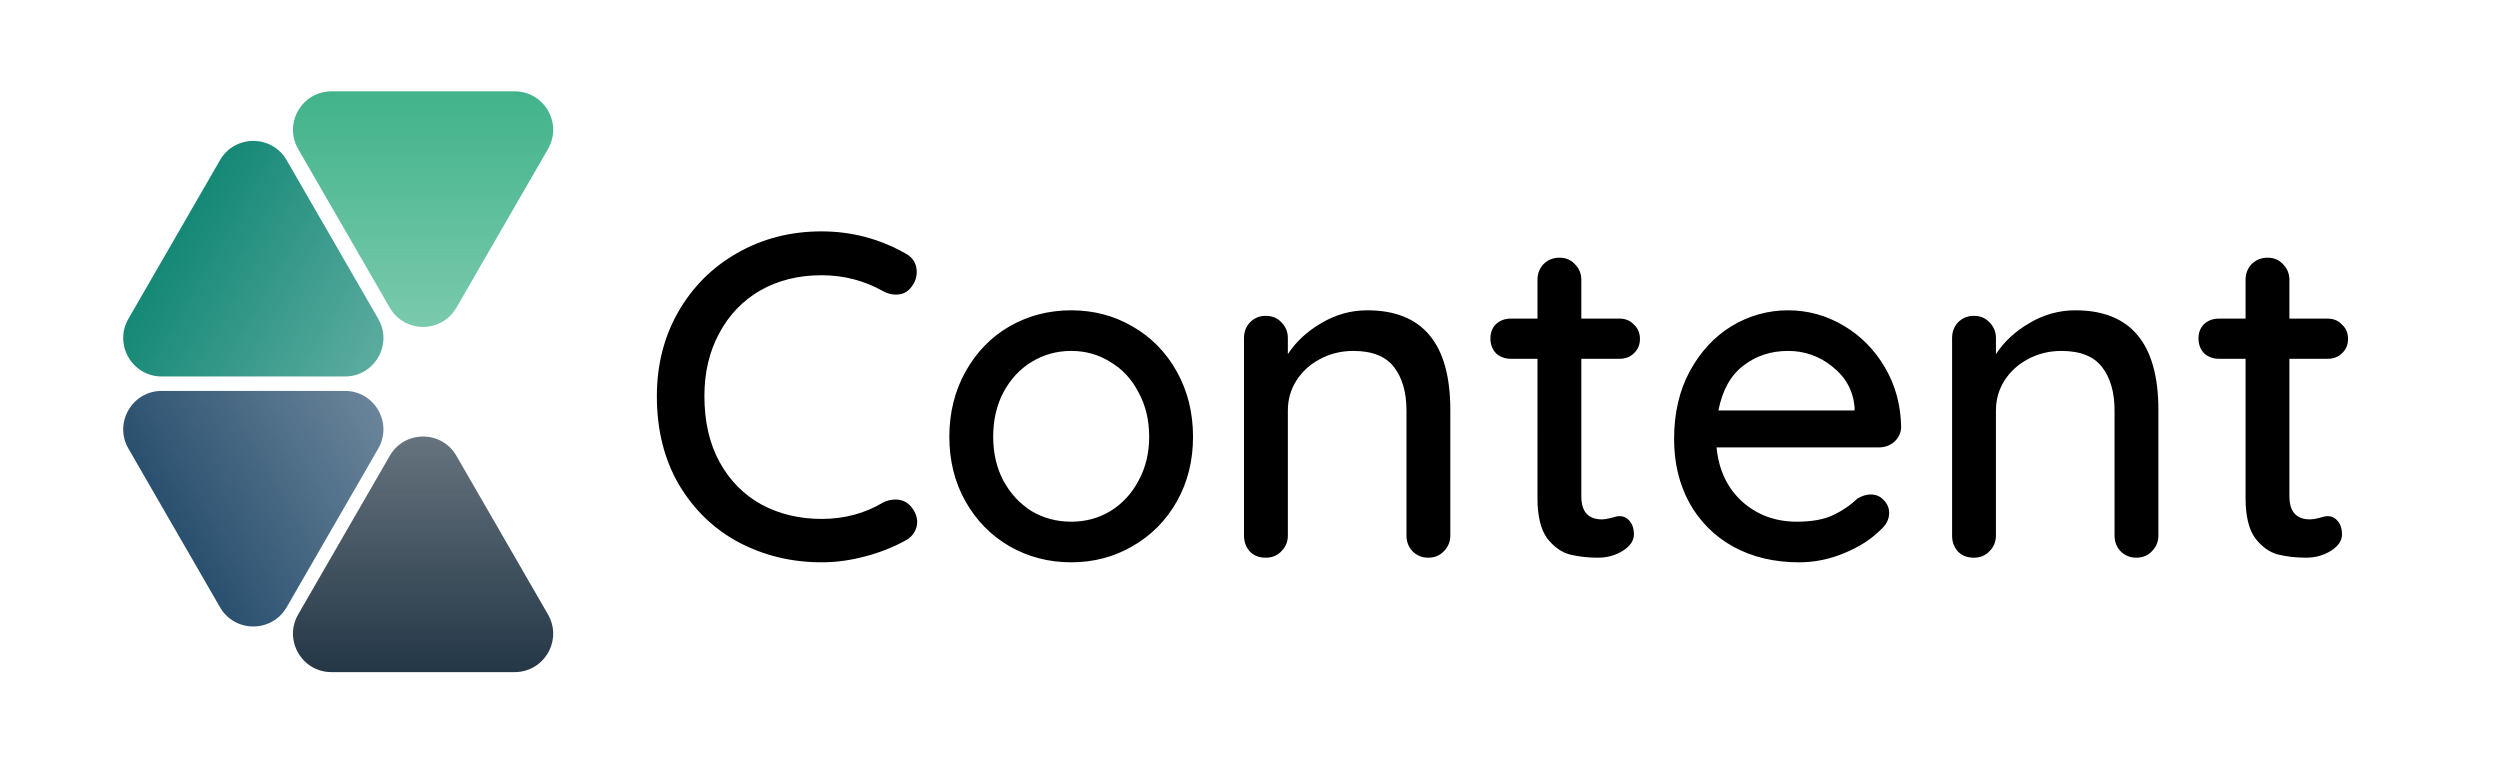 <svg fill="none" xmlns="http://www.w3.org/2000/svg" viewBox="0 0 260 80">
  <path d="M39.336 33.154c1.54 2.667-.385 6-3.464 6H16.819c-3.079 0-5.004-3.333-3.464-6l9.526-16.5c1.54-2.667 5.389-2.667 6.928 0l9.526 16.5z" fill="url(#paint0_linear)" />
  <path d="M40.536 47.4c1.54-2.667 5.389-2.667 6.928 0l9.526 16.5c1.54 2.667-.385 6-3.464 6H34.474c-3.079 0-5.004-3.333-3.464-6l9.526-16.5z" fill="url(#paint1_linear)" />
  <path d="M47.464 32c-1.54 2.667-5.389 2.667-6.928 0l-9.526-16.5c-1.54-2.667.385-6 3.464-6h19.053c3.079 0 5.004 3.333 3.464 6L47.464 32z" fill="url(#paint2_linear)" />
  <path d="M35.872 40.654c3.079 0 5.004 3.333 3.464 6l-9.526 16.5c-1.54 2.667-5.389 2.667-6.928 0l-9.526-16.5c-1.54-2.667.385-6 3.464-6h19.053z" fill="url(#paint3_linear)" />
  <path fill="currentColor" d="M94.186 26.368c.768.416 1.152 1.056 1.152 1.92 0 .576-.192 1.104-.576 1.584-.384.512-.912.768-1.584.768-.448 0-.88-.112-1.296-.336-1.984-1.12-4.128-1.68-6.432-1.68-2.4 0-4.528.528-6.384 1.584-1.824 1.056-3.248 2.544-4.272 4.464-1.024 1.888-1.536 4.064-1.536 6.528 0 2.656.528 4.944 1.584 6.864s2.512 3.392 4.368 4.416c1.856.992 3.936 1.488 6.24 1.488 2.368 0 4.512-.576 6.432-1.728.384-.192.8-.288 1.248-.288.704 0 1.264.272 1.68.816.384.48.576.992.576 1.536 0 .384-.112.752-.336 1.104-.192.32-.464.576-.816.768-1.248.704-2.656 1.264-4.224 1.68-1.536.416-3.056.624-4.56.624-3.104 0-5.968-.688-8.592-2.064-2.592-1.376-4.672-3.376-6.24-6-1.536-2.624-2.304-5.696-2.304-9.216 0-3.232.736-6.144 2.208-8.736 1.504-2.624 3.552-4.672 6.144-6.144 2.624-1.504 5.552-2.256 8.784-2.256 3.104 0 6.016.768 8.736 2.304zm29.889 19.056c0 2.496-.56 4.736-1.68 6.72-1.12 1.984-2.656 3.536-4.608 4.656-1.92 1.12-4.048 1.68-6.384 1.68-2.336 0-4.48-.56-6.432-1.68-1.92-1.12-3.44-2.672-4.56-4.656-1.12-1.984-1.68-4.224-1.68-6.72 0-2.496.56-4.752 1.68-6.768 1.12-2.016 2.64-3.584 4.56-4.704 1.952-1.12 4.096-1.68 6.432-1.68 2.336 0 4.464.56 6.384 1.68 1.952 1.12 3.488 2.688 4.608 4.704 1.12 2.016 1.68 4.272 1.68 6.768zm-4.56 0c0-1.728-.368-3.264-1.104-4.608-.704-1.376-1.68-2.432-2.928-3.168-1.216-.768-2.576-1.152-4.08-1.152s-2.88.384-4.128 1.152c-1.216.736-2.192 1.792-2.928 3.168-.704 1.344-1.056 2.88-1.056 4.608 0 1.696.352 3.216 1.056 4.56.736 1.344 1.712 2.4 2.928 3.168 1.248.736 2.624 1.104 4.128 1.104s2.864-.368 4.08-1.104c1.248-.768 2.224-1.824 2.928-3.168.736-1.344 1.104-2.864 1.104-4.56zm22.678-13.152c5.76 0 8.64 3.456 8.64 10.368v13.056c0 .64-.224 1.184-.672 1.632-.416.448-.96.672-1.632.672-.64 0-1.184-.224-1.632-.672-.416-.448-.624-.992-.624-1.632V42.688c0-1.888-.432-3.392-1.296-4.512-.864-1.12-2.272-1.68-4.224-1.68-1.28 0-2.448.288-3.504.864-1.024.544-1.84 1.296-2.448 2.256-.576.928-.864 1.952-.864 3.072v13.008c0 .64-.224 1.184-.672 1.632-.416.448-.96.672-1.632.672-.672 0-1.216-.208-1.632-.624-.416-.448-.624-1.008-.624-1.68V35.152c0-.64.208-1.184.624-1.632.448-.448.992-.672 1.632-.672.672 0 1.216.224 1.632.672.448.448.672.992.672 1.632v1.68c.832-1.28 1.984-2.352 3.456-3.216 1.504-.896 3.104-1.344 4.8-1.344zm22.265 5.04v14.304c0 1.6.72 2.4 2.16 2.4.224 0 .528-.048.912-.144.384-.128.688-.192.912-.192.416 0 .768.176 1.056.528.288.352.432.8.432 1.344 0 .672-.384 1.248-1.152 1.728-.768.48-1.632.72-2.592.72-1.056 0-2.032-.112-2.928-.336-.864-.224-1.648-.784-2.352-1.68-.672-.928-1.008-2.32-1.008-4.176V37.312h-2.784c-.608 0-1.12-.192-1.536-.576-.384-.416-.576-.928-.576-1.536s.192-1.104.576-1.488c.416-.384.928-.576 1.536-.576h2.784v-4.032c0-.64.208-1.184.624-1.632.448-.448 1.008-.672 1.68-.672.64 0 1.168.224 1.584.672.448.448.672.992.672 1.632v4.032h3.984c.608 0 1.104.208 1.488.624.416.384.624.88.624 1.488s-.208 1.104-.624 1.488c-.384.384-.88.576-1.488.576h-3.984zm33.264 7.152c-.032.576-.272 1.072-.72 1.488-.448.384-.976.576-1.584.576h-16.896c.224 2.336 1.104 4.208 2.64 5.616 1.568 1.408 3.472 2.112 5.712 2.112 1.536 0 2.784-.224 3.744-.672.96-.448 1.808-1.024 2.544-1.728.48-.288.944-.432 1.392-.432.544 0 .992.192 1.344.576.384.384.576.832.576 1.344 0 .672-.32 1.28-.96 1.824-.928.928-2.16 1.712-3.696 2.352-1.536.64-3.104.96-4.704.96-2.592 0-4.88-.544-6.864-1.632-1.952-1.088-3.472-2.608-4.56-4.56-1.056-1.952-1.584-4.16-1.584-6.624 0-2.688.544-5.04 1.632-7.056 1.12-2.048 2.576-3.616 4.368-4.704 1.824-1.088 3.776-1.632 5.856-1.632 2.048 0 3.968.528 5.76 1.584 1.792 1.056 3.232 2.512 4.32 4.368 1.088 1.856 1.648 3.936 1.68 6.24zm-11.76-7.968c-1.792 0-3.344.512-4.656 1.536-1.312.992-2.176 2.544-2.592 4.656h14.16v-.384c-.16-1.696-.928-3.088-2.304-4.176-1.344-1.088-2.88-1.632-4.608-1.632zm29.871-4.224c5.76 0 8.64 3.456 8.64 10.368v13.056c0 .64-.224 1.184-.672 1.632-.416.448-.96.672-1.632.672-.64 0-1.184-.224-1.632-.672-.416-.448-.624-.992-.624-1.632V42.688c0-1.888-.432-3.392-1.296-4.512-.864-1.12-2.272-1.68-4.224-1.68-1.28 0-2.448.288-3.504.864-1.024.544-1.84 1.296-2.448 2.256-.576.928-.864 1.952-.864 3.072v13.008c0 .64-.224 1.184-.672 1.632-.416.448-.96.672-1.632.672-.672 0-1.216-.208-1.632-.624-.416-.448-.624-1.008-.624-1.68V35.152c0-.64.208-1.184.624-1.632.448-.448.992-.672 1.632-.672.672 0 1.216.224 1.632.672.448.448.672.992.672 1.632v1.68c.832-1.28 1.984-2.352 3.456-3.216 1.504-.896 3.104-1.344 4.8-1.344zm22.266 5.04v14.304c0 1.6.72 2.4 2.16 2.4.224 0 .528-.048.912-.144.384-.128.688-.192.912-.192.416 0 .768.176 1.056.528.288.352.432.8.432 1.344 0 .672-.384 1.248-1.152 1.728-.768.48-1.632.72-2.592.72-1.056 0-2.032-.112-2.928-.336-.864-.224-1.648-.784-2.352-1.68-.672-.928-1.008-2.32-1.008-4.176V37.312h-2.784c-.608 0-1.12-.192-1.536-.576-.384-.416-.576-.928-.576-1.536s.192-1.104.576-1.488c.416-.384.928-.576 1.536-.576h2.784v-4.032c0-.64.208-1.184.624-1.632.448-.448 1.008-.672 1.68-.672.64 0 1.168.224 1.584.672.448.448.672.992.672 1.632v4.032h3.984c.608 0 1.104.208 1.488.624.416.384.624.88.624 1.488s-.208 1.104-.624 1.488c-.384.384-.88.576-1.488.576h-3.984z" />
  <defs>
    <linearGradient
      id="paint0_linear"
      x1="42.8"
      y1="39.154"
      x2="9.891"
      y2="20.154"
      gradientUnits="userSpaceOnUse"
    >
      <stop stop-color="#158876" stop-opacity=".65" />
      <stop offset=".75" stop-color="#158876" />
    </linearGradient>
    <linearGradient
      id="paint1_linear"
      x1="44"
      y1="41.4"
      x2="44"
      y2="79.4"
      gradientUnits="userSpaceOnUse"
    >
      <stop stop-color="#243746" stop-opacity=".65" />
      <stop offset=".75" stop-color="#243746" />
    </linearGradient>
    <linearGradient
      id="paint2_linear"
      x1="44"
      y1="38"
      x2="44"
      y2="-9.2e-7"
      gradientUnits="userSpaceOnUse"
    >
      <stop stop-color="#41B38A" stop-opacity=".65" />
      <stop offset=".75" stop-color="#41B38A" />
    </linearGradient>
    <linearGradient
      id="paint3_linear"
      x1="42.8"
      y1="40.654"
      x2="9.891"
      y2="59.654"
      gradientUnits="userSpaceOnUse"
    >
      <stop stop-color="#2A506F" stop-opacity=".65" />
      <stop offset=".75" stop-color="#2A506F" />
    </linearGradient>
  </defs>
</svg>